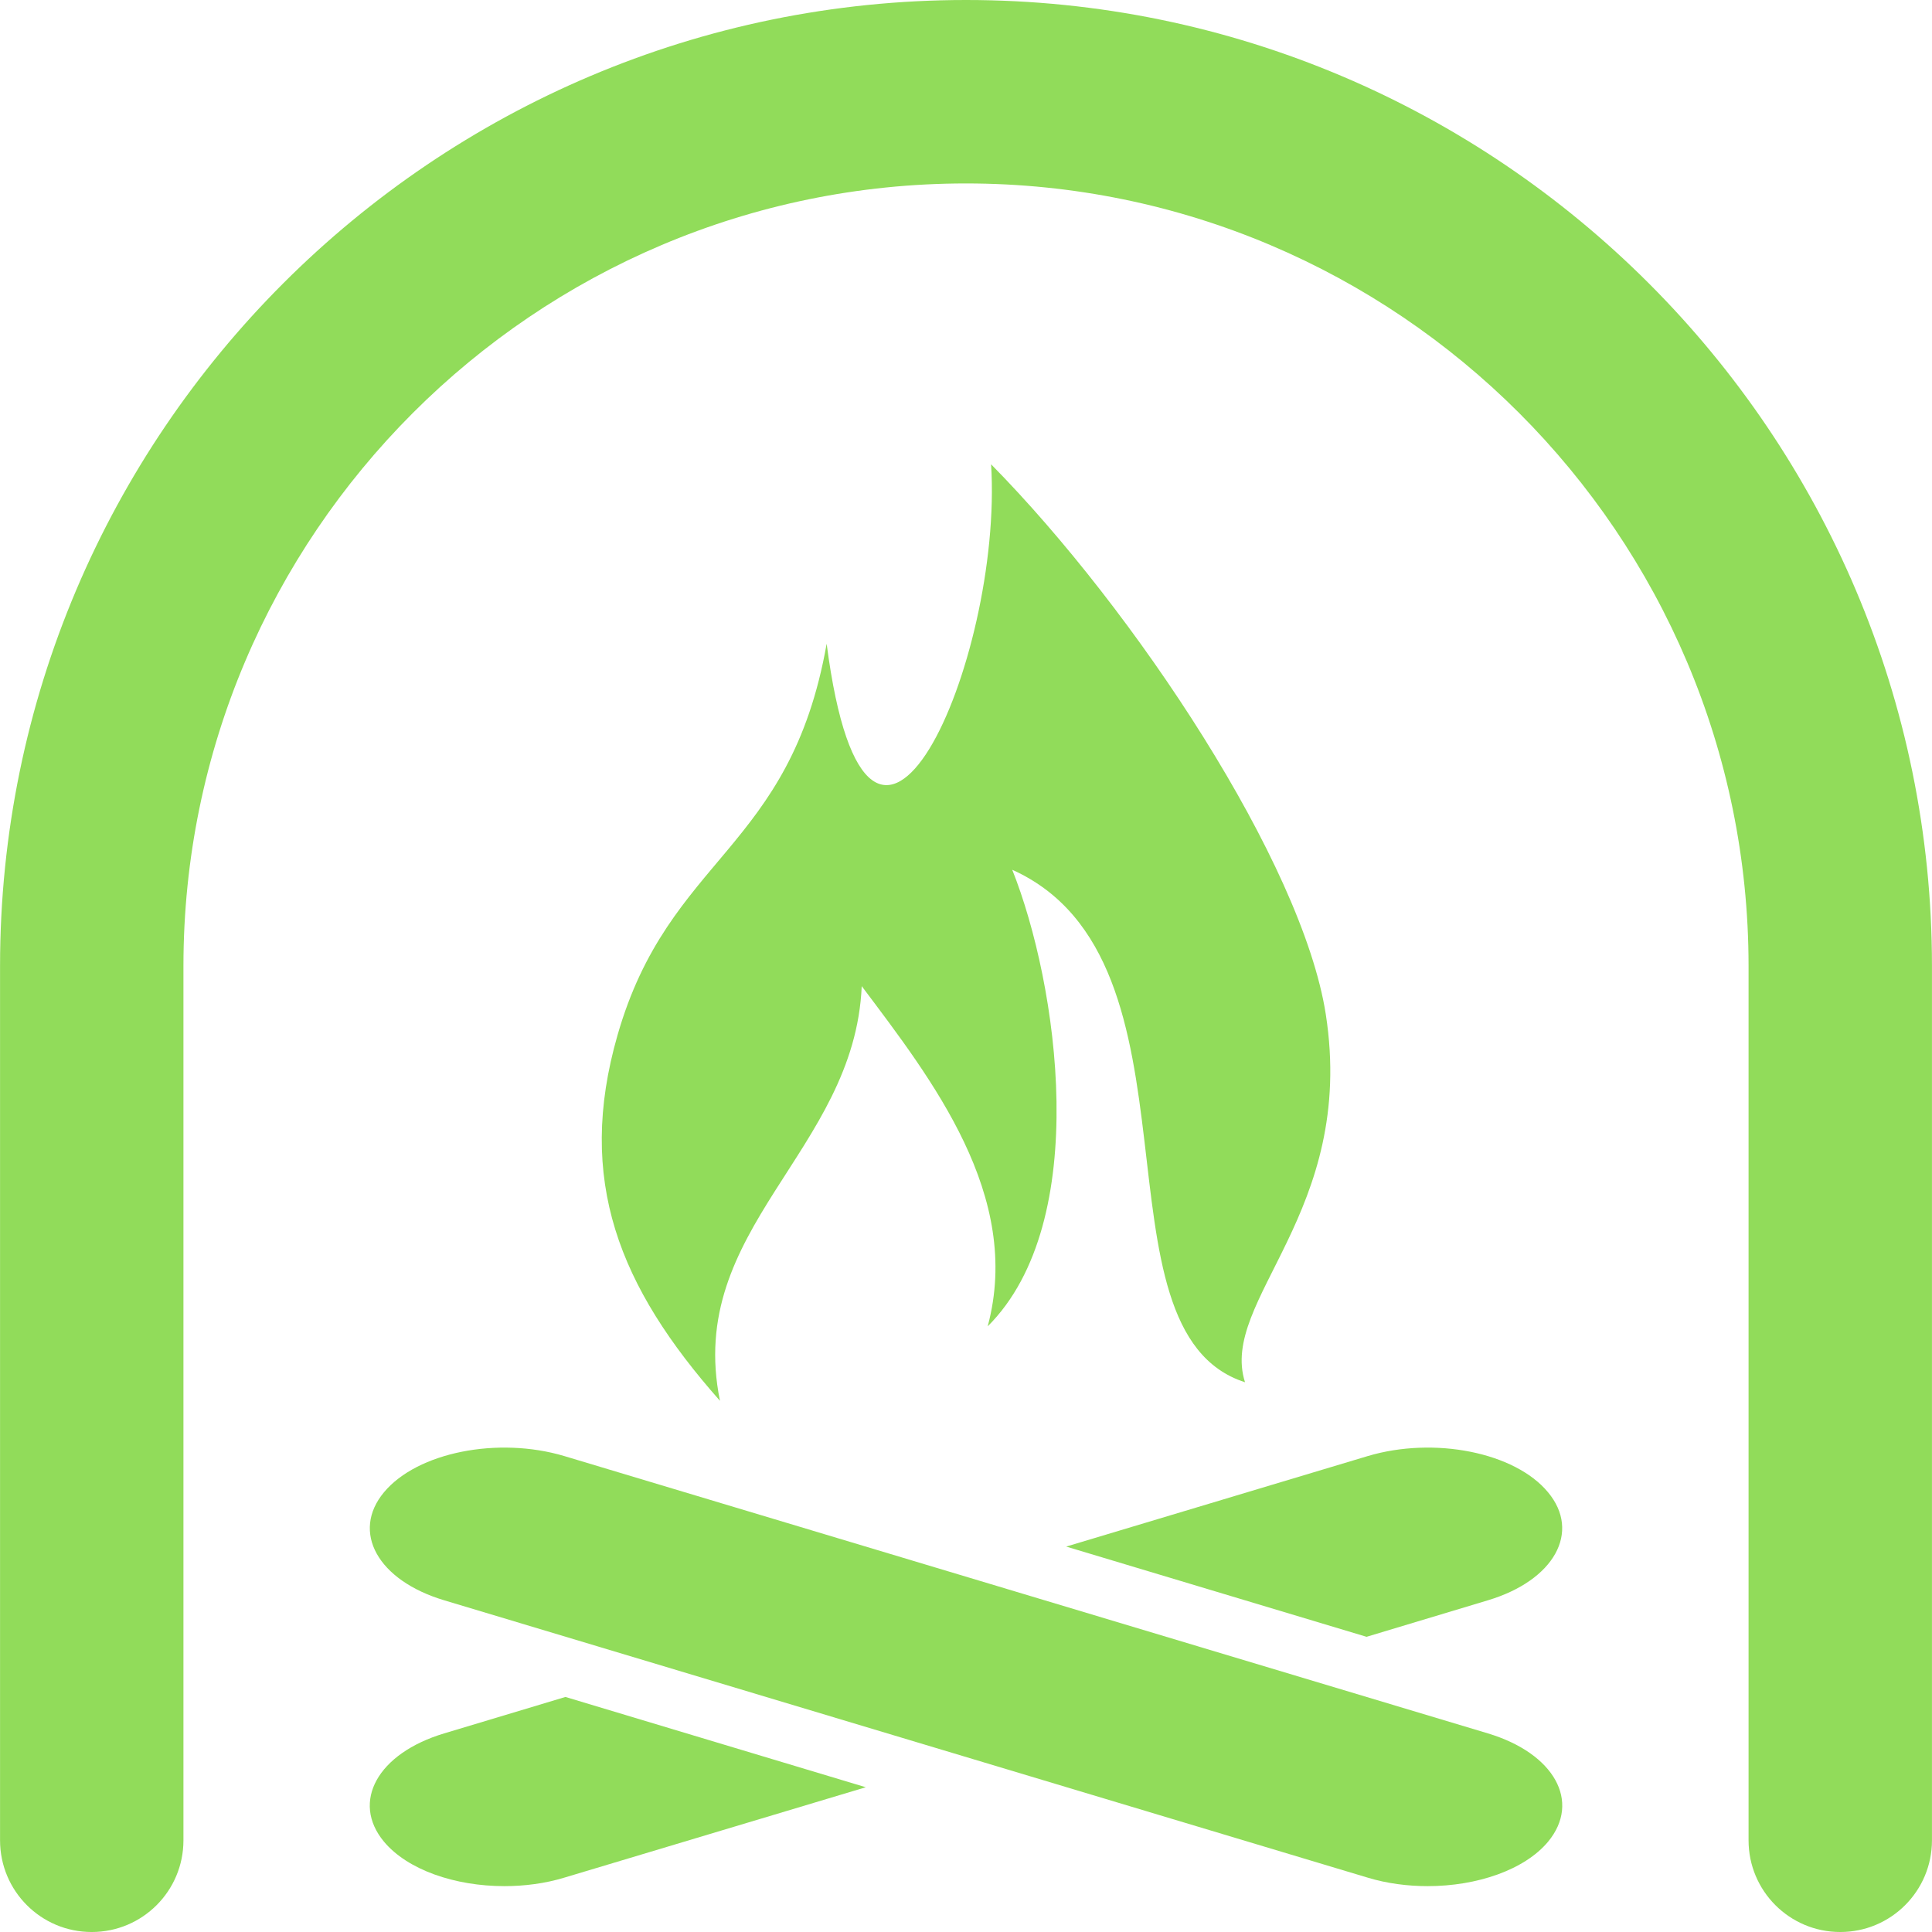 <?xml version="1.0" encoding="iso-8859-1"?>
<!-- Generator: Adobe Illustrator 16.0.0, SVG Export Plug-In . SVG Version: 6.00 Build 0)  -->
<!DOCTYPE svg PUBLIC "-//W3C//DTD SVG 1.1//EN" "http://www.w3.org/Graphics/SVG/1.1/DTD/svg11.dtd">
<svg xmlns="http://www.w3.org/2000/svg" xmlns:xlink="http://www.w3.org/1999/xlink" version="1.1" id="Capa_1" x="0px" y="0px" width="512px" height="512px" viewBox="0 0 160.16 160.16" style="enable-background:new 0 0 160.16 160.16;" xml:space="preserve">
<g>
	<g>
		<path d="M80.082,0C35.928,0,0.004,35.924,0.004,80.083v72.476c0,4.203,3.396,7.602,7.599,7.602c4.203,0,7.604-3.398,7.604-7.602    V80.083c0-35.771,29.099-64.876,64.869-64.876c35.771,0,64.877,29.105,64.877,64.876v72.476c0,4.203,3.399,7.602,7.602,7.602    c4.201,0,7.602-3.398,7.602-7.602V80.083C160.161,35.924,124.236,0,80.082,0z" fill="#91DC5A"/>
		<path d="M113.384,120.706l-24.997,7.503l24.898,7.48l10.058-3.026c5.501-1.647,7.737-5.669,4.979-8.964    C125.582,120.395,118.894,119.065,113.384,120.706z" fill="#91DC5A"/>
		<path d="M36.823,143.695c-5.512,1.653-7.742,5.669-4.991,8.979c1.954,2.336,5.883,3.684,9.979,3.684    c1.663,0,3.383-0.22,4.966-0.703l24.996-7.495l-24.9-7.485L36.823,143.695z" fill="#91DC5A"/>
		<path d="M123.343,143.695l-76.562-22.989c-5.502-1.641-12.184-0.312-14.943,2.993c-2.753,3.295-0.528,7.316,4.989,8.964    l76.556,22.992c1.589,0.483,3.307,0.703,4.969,0.703c4.095,0,8.032-1.348,9.982-3.684    C131.081,149.353,128.848,145.349,123.343,143.695z" fill="#91DC5A"/>
		<path d="M68.528,53.365c-3.042,17.191-13.067,17.579-17.336,32.447c-3.453,12.016,0.128,20.858,8.493,30.313    c-2.919-14.28,11.162-20.651,11.751-34.375c5.805,7.728,13.351,17.379,10.442,28.203c8.725-8.7,5.808-28.389,2.036-37.85    c16.691,7.519,6.092,38.232,19.296,42.484c-2.181-6.812,9.254-14.068,6.694-30.518c-1.961-12.527-15.821-33.48-27.744-45.58    C83.187,54.728,72.014,80.22,68.528,53.365z" fill="#91DC5A"/>
	</g>
</g>
<g>
</g>
<g>
</g>
<g>
</g>
<g>
</g>
<g>
</g>
<g>
</g>
<g>
</g>
<g>
</g>
<g>
</g>
<g>
</g>
<g>
</g>
<g>
</g>
<g>
</g>
<g>
</g>
<g>
</g>
</svg>
